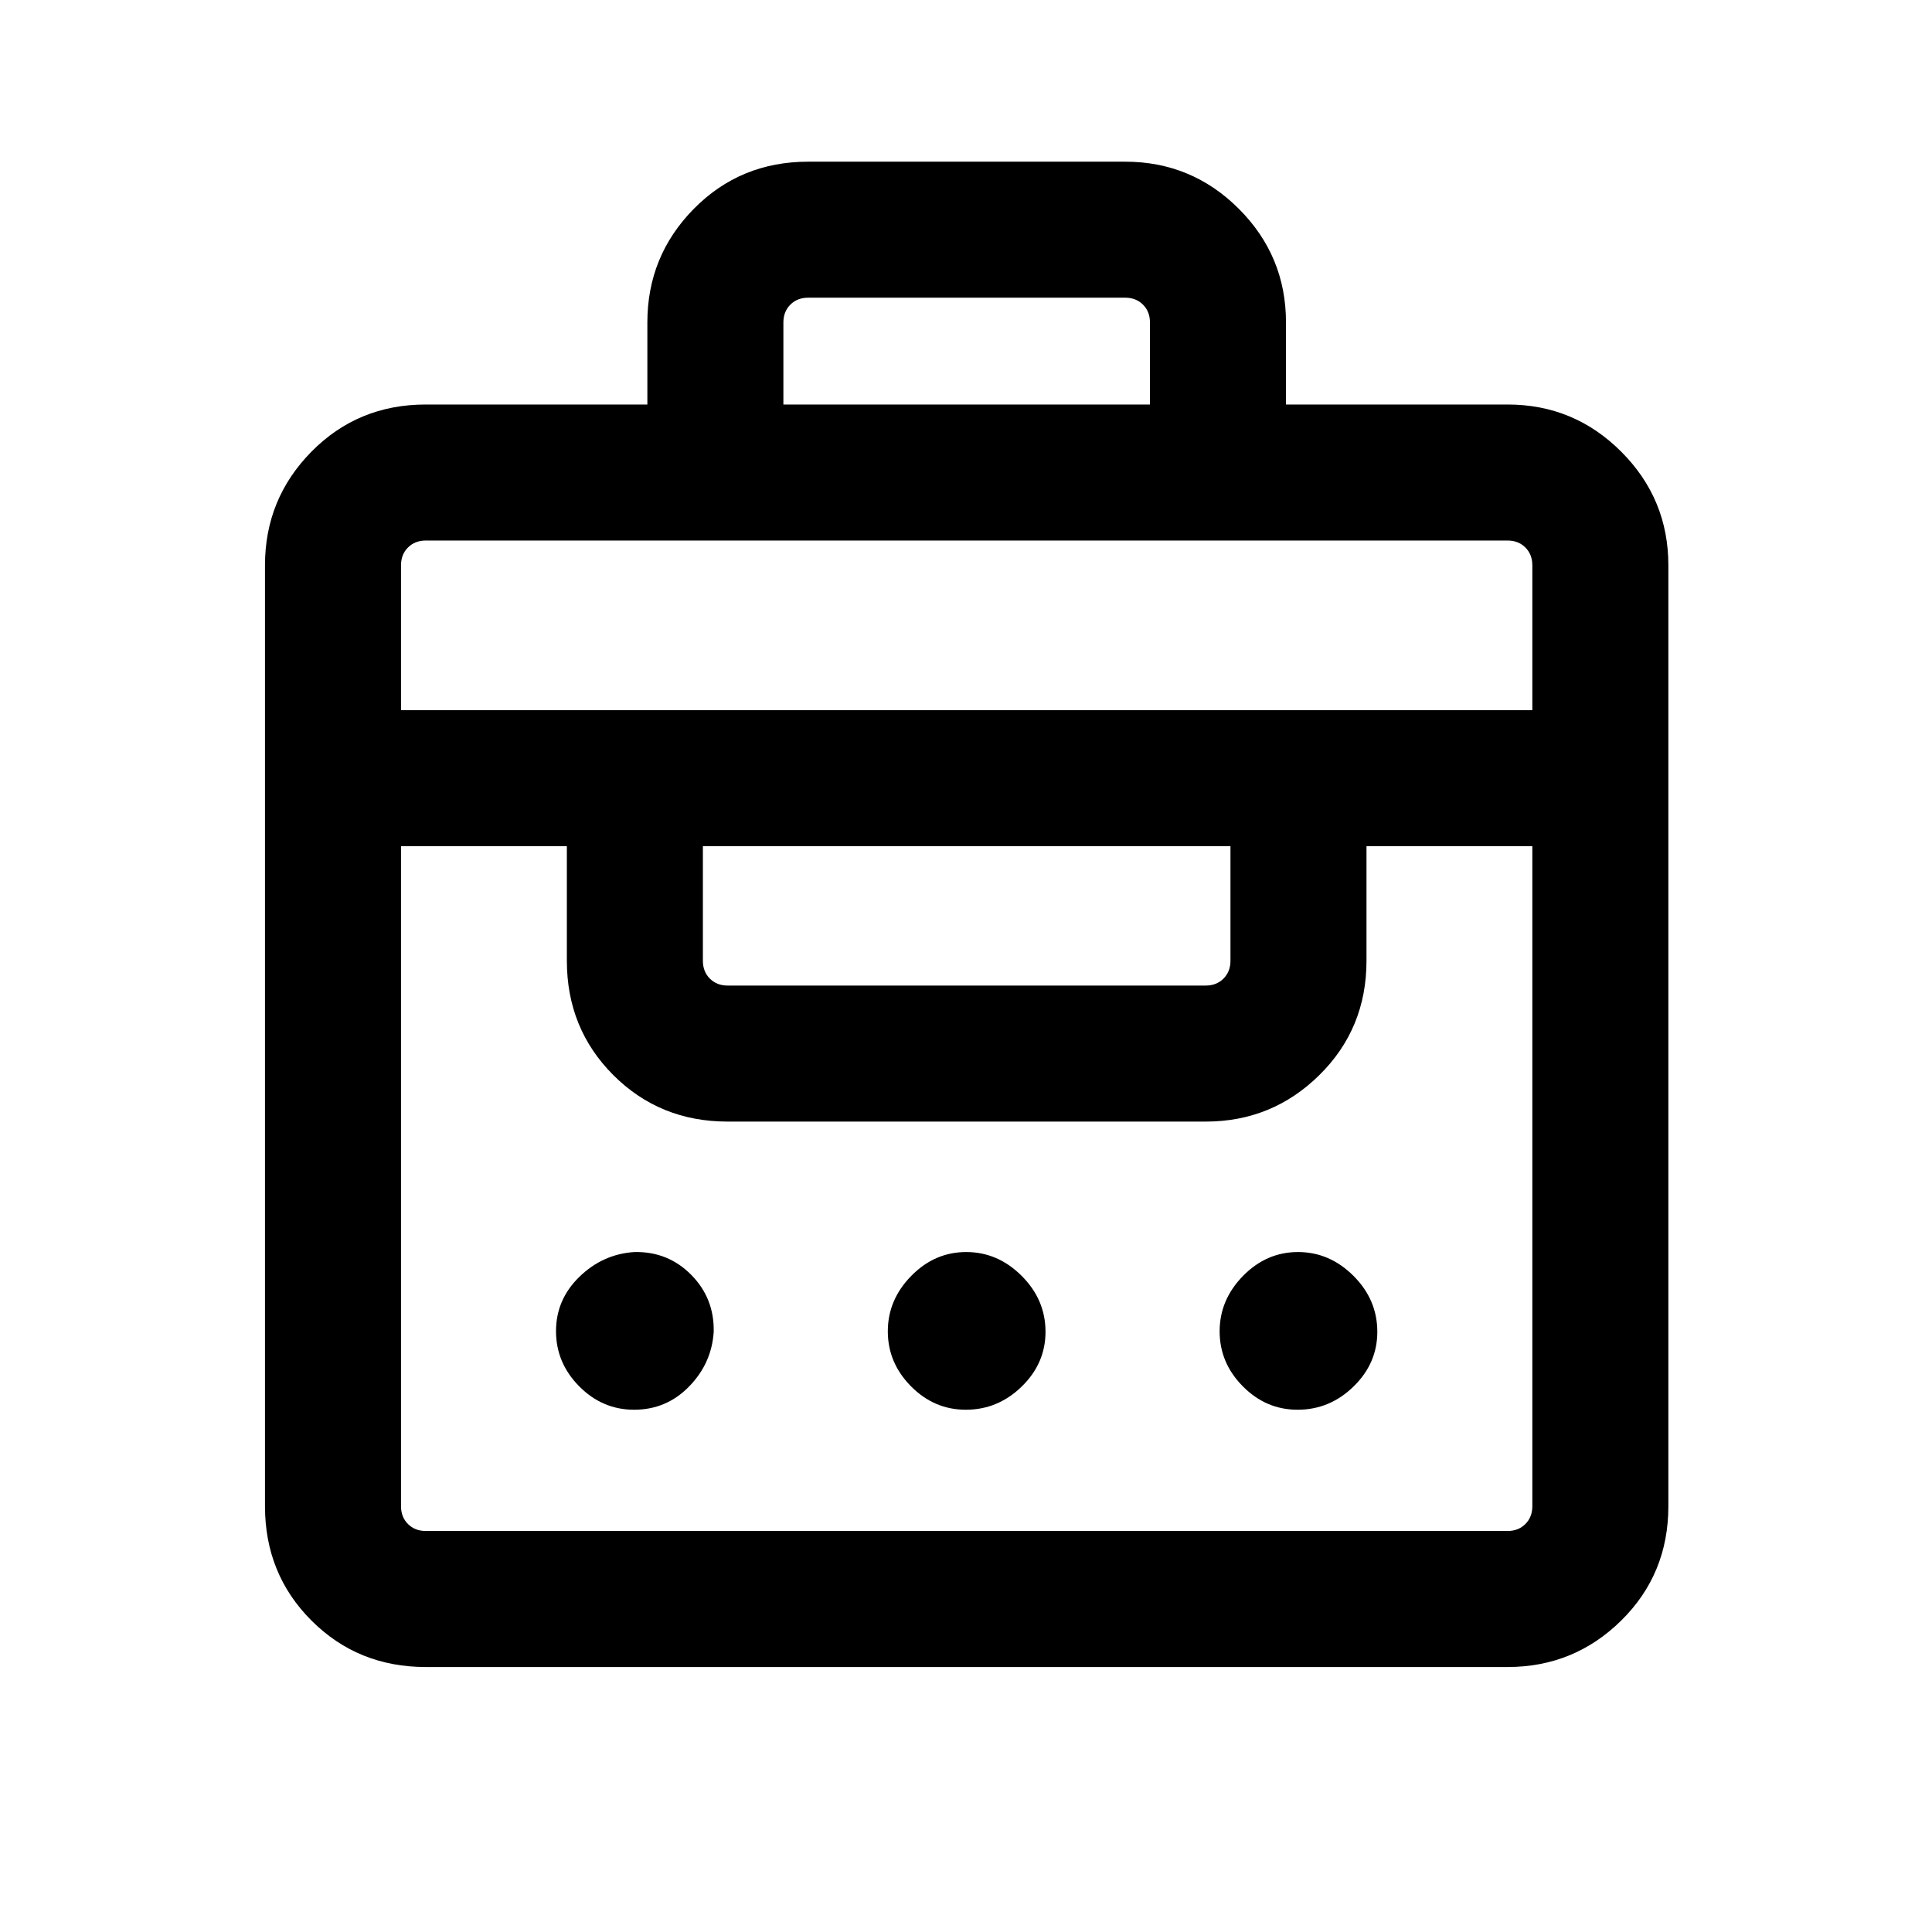 <svg xmlns="http://www.w3.org/2000/svg" height="40" viewBox="0 -960 960 960" width="40"><path d="M321.67-759v-40.77q0-33.04 23.09-56.47 23.1-23.42 56.8-23.42H559.1q33.04 0 56.47 23.42Q639-832.81 639-799.77V-759h110.1q33.04 0 56.47 23.43T829-679.1v467.54q0 33.7-23.43 56.8-23.43 23.09-56.47 23.09H211.56q-33.7 0-56.8-23.09-23.09-23.1-23.09-56.8V-679.1q0-33.04 23.09-56.47 23.1-23.43 56.8-23.43h110.11ZM211.56-199.26H749.1q5.39 0 8.85-3.46t3.46-8.84v-327.98H679v56.95q0 33.7-23.43 56.8-23.43 23.1-56.47 23.1H361.56q-33.7 0-56.8-23.1-23.09-23.1-23.09-56.8v-56.95h-82.41v327.98q0 5.38 3.46 8.84t8.84 3.46Zm103.52-60.25q-15.76 0-27.28-11.64-11.52-11.63-11.52-27.39 0-15.75 11.64-27.04t27.33-12.29q16.67-.34 28.2 11.31 11.52 11.65 11.19 28.32-1 15.69-12.26 27.21-11.26 11.52-27.3 11.52Zm164.8 0q-15.69 0-27.21-11.64-11.52-11.63-11.52-27.32 0-15.68 11.64-27.54 11.63-11.86 27.32-11.86 15.68 0 27.54 11.83t11.86 27.8q0 15.69-11.83 27.21-11.83 11.52-27.8 11.52Zm164.87 0q-15.69 0-27.21-11.64-11.51-11.63-11.51-27.32 0-15.68 11.63-27.54 11.64-11.86 27.32-11.86 15.69 0 27.55 11.83 11.85 11.83 11.85 27.8 0 15.69-11.83 27.21-11.83 11.52-27.8 11.52ZM361.56-470.28H599.1q5.39 0 8.85-3.46 3.46-3.47 3.46-8.85v-56.95H349.26v56.95q0 5.38 3.46 8.85 3.46 3.46 8.84 3.46Zm-162.3-136.85h562.15v-71.97q0-5.39-3.46-8.85t-8.85-3.46H211.56q-5.38 0-8.84 3.46t-3.46 8.85v71.97Zm190-151.87h182.15v-40.77q0-5.38-3.46-8.85-3.46-3.46-8.85-3.46H401.56q-5.38 0-8.84 3.46-3.46 3.47-3.46 8.85V-759Z"/></svg>
